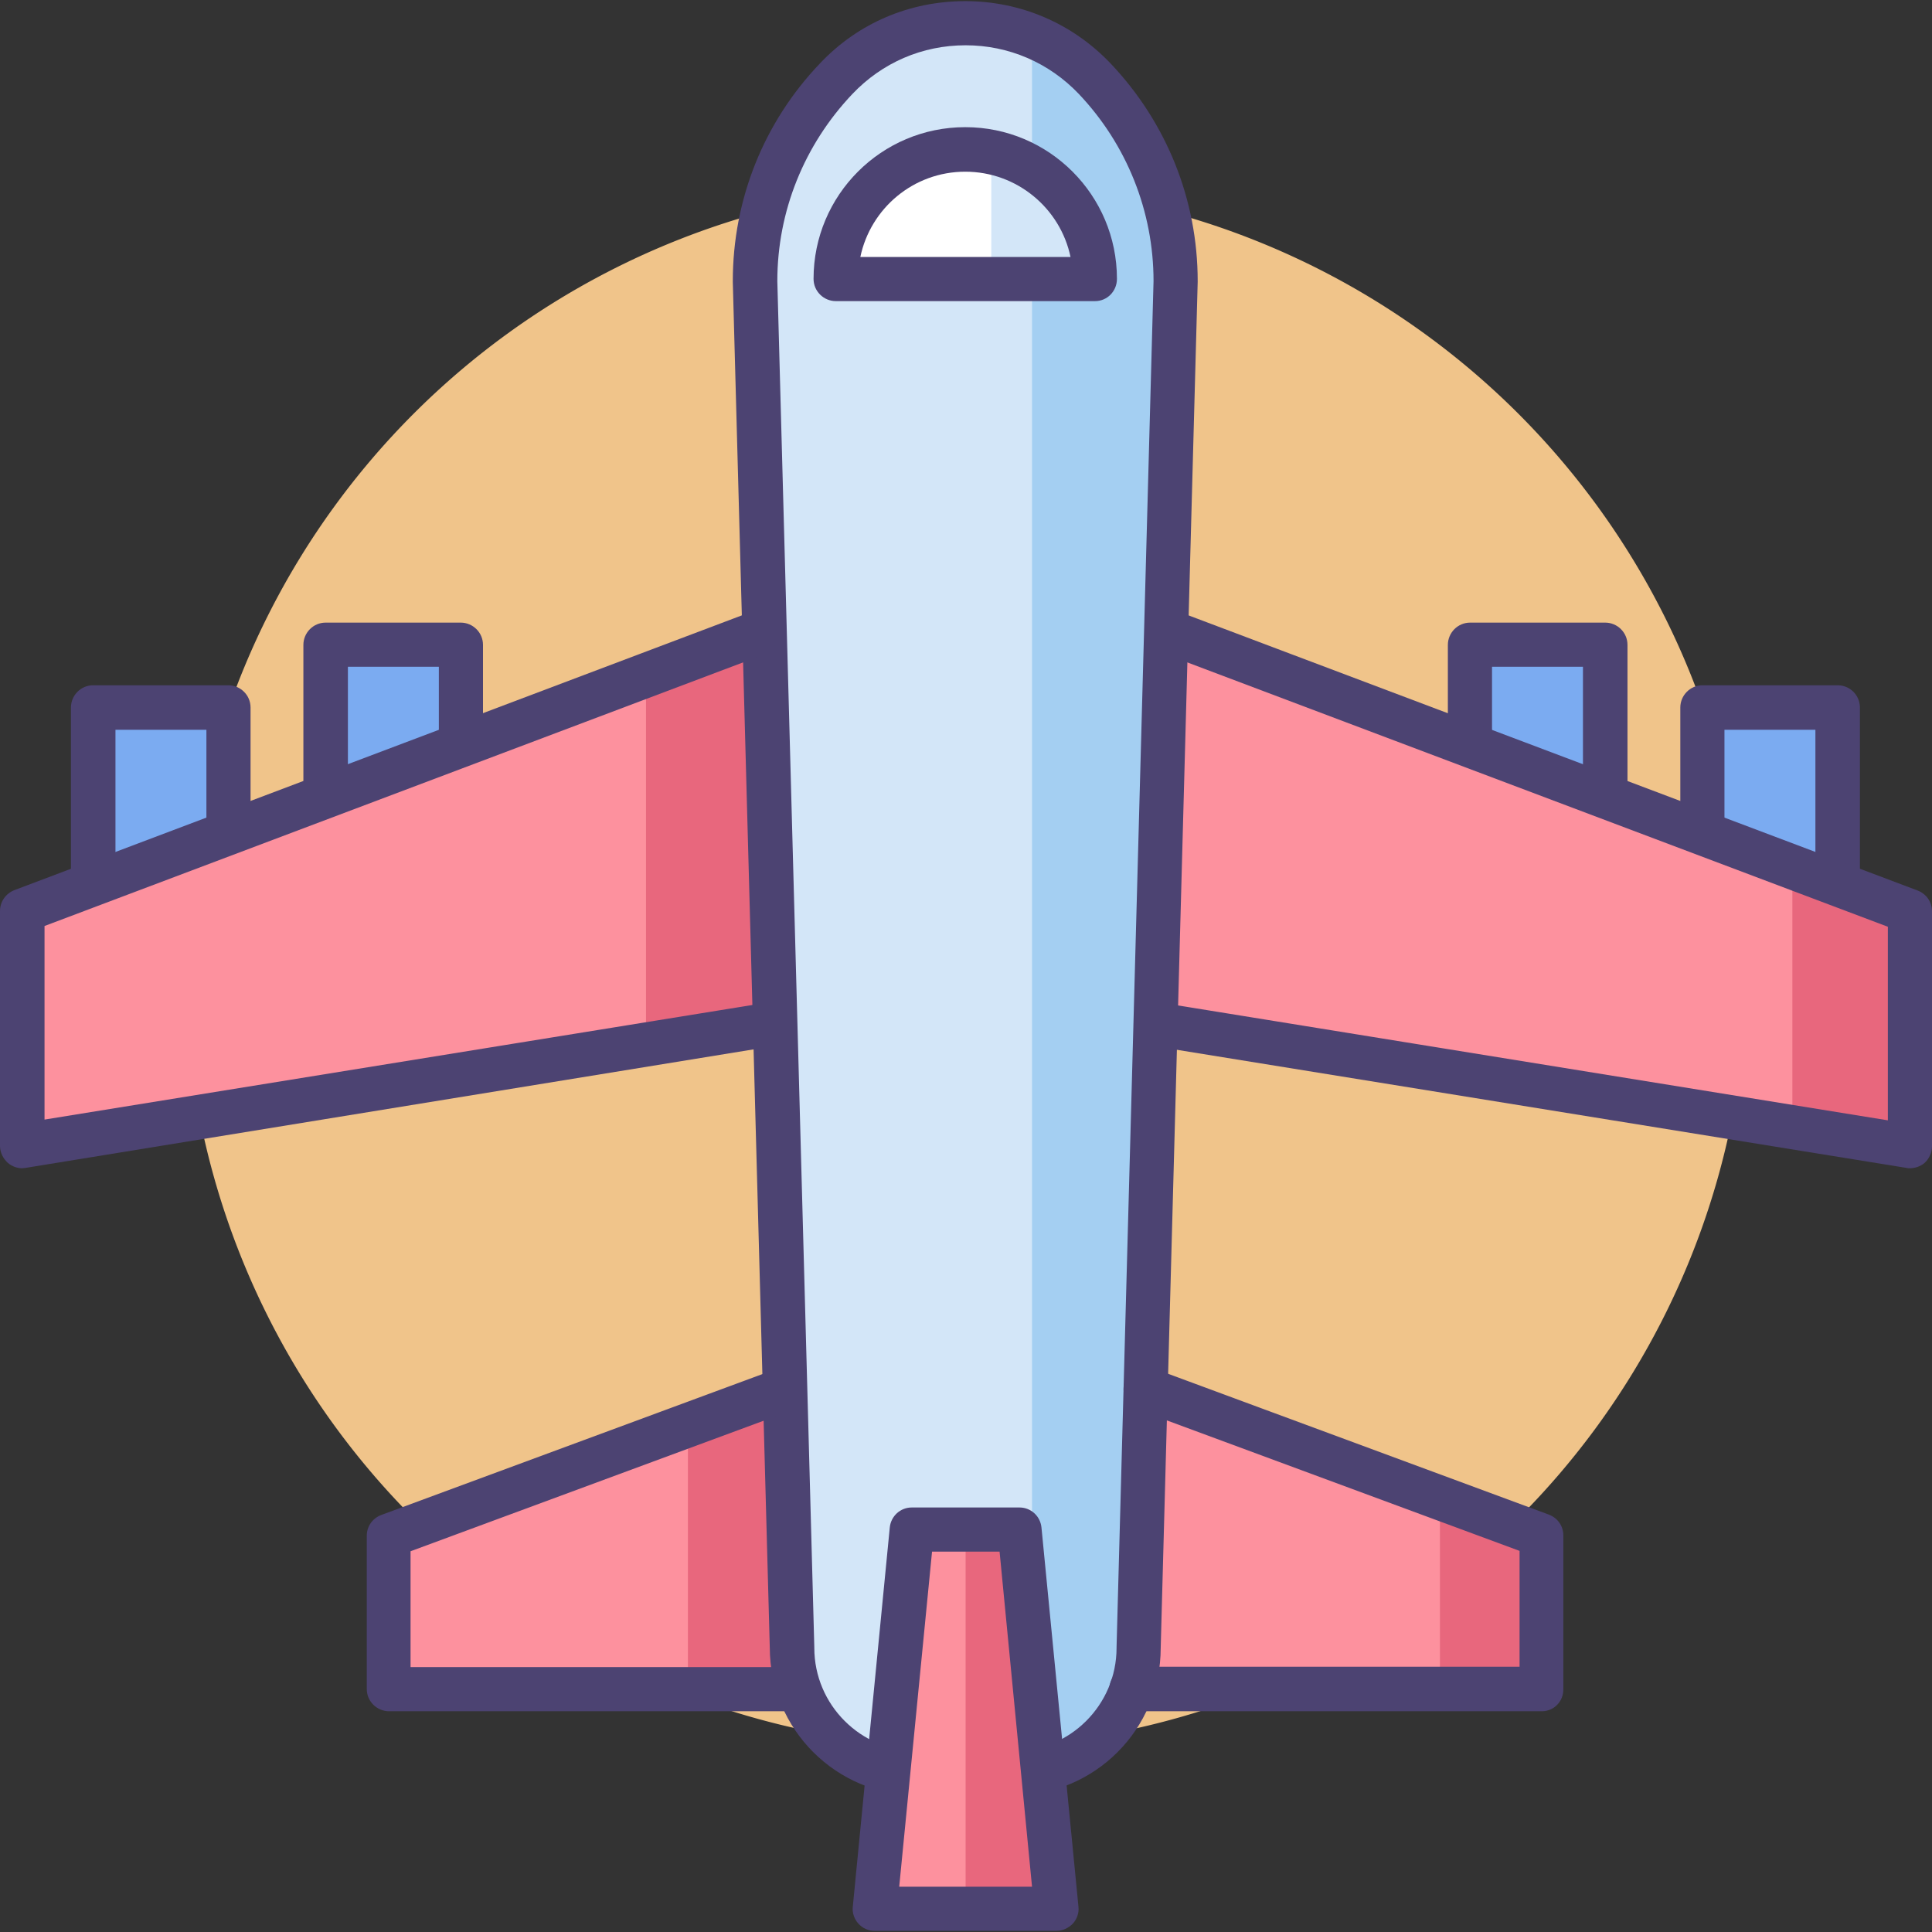 <?xml version="1.0" standalone="no"?><!DOCTYPE svg PUBLIC "-//W3C//DTD SVG 1.1//EN" "http://www.w3.org/Graphics/SVG/1.1/DTD/svg11.dtd"><svg t="1559182383336" class="icon" style="" viewBox="0 0 1024 1024" version="1.1" xmlns="http://www.w3.org/2000/svg" p-id="3576" xmlns:xlink="http://www.w3.org/1999/xlink" width="128" height="128"><rect x="0" y="0" width="1024" height="1024" fill="#333333" stroke="none"/><defs><style type="text/css"></style></defs><path d="M512 512m-414 0a414 414 0 1 0 828 0 414 414 0 1 0-828 0Z" fill="#F0C48A" p-id="3577"></path><path d="M49.4 375h71.6v119.8H49.4zM172.6 341.8h71.6v119.8H172.6zM974.056 494.918h-71.6v-119.8h71.6zM850.69 461.638h-71.6v-119.8h71.6z" fill="#7BABF1" p-id="3578"></path><path d="M121.2 506.6H49.4c-6.4 0-11.8-5.2-11.8-11.8v-119.8c0-6.4 5.2-11.8 11.8-11.8h71.6c6.4 0 11.8 5.2 11.8 11.8v119.8c0 6.6-5.2 11.8-11.6 11.8z m-60-23.4h48.2v-96.4H61.2v96.4zM244.4 473.4H172.6c-6.4 0-11.8-5.2-11.8-11.8v-119.8c0-6.4 5.2-11.8 11.8-11.8h71.6c6.4 0 11.8 5.2 11.8 11.8v119.8c0 6.4-5.2 11.8-11.6 11.8z m-60-23.6h48.2v-96.4H184.4v96.4zM974 506.6h-71.6c-6.4 0-11.8-5.2-11.8-11.8v-119.8c0-6.4 5.2-11.8 11.8-11.8H974c6.4 0 11.8 5.2 11.8 11.8v119.8c-0.2 6.6-5.4 11.8-11.8 11.8z m-60-23.4h48.2v-96.4H914v96.4zM850.8 473.4h-71.6c-6.4 0-11.8-5.2-11.8-11.8v-119.8c0-6.4 5.2-11.8 11.8-11.8h71.6c6.4 0 11.8 5.2 11.8 11.8v119.8c-0.2 6.4-5.4 11.8-11.8 11.8z m-60-23.6h48.2v-96.4h-48.2v96.4z" fill="#4C4372" p-id="3579"></path><path d="M400.8 336L11.8 482.8v124.6l389-63M623.2 336l389 146.8v124.6l-389-63M411.8 738l-205.6 76v81.2h217.4M607.2 736.4l210 77.6v81.2H599.8" fill="#FD919E" p-id="3580"></path><path d="M763.2 891.4h54v-80.8l-54-17.8zM950 601.2h62.2v-114.4L950 461.6zM342.4 556.6l62.2-12.2v-214L342.4 358zM364.6 891.4h54v-161l-54 21z" fill="#E8677D" p-id="3581"></path><path d="M537 939.8h-50.6c-36.8 0-66.6-29.8-66.6-66.6l-19.6-724c0-40 15.4-78.4 42.8-107.4 37.2-39.2 99.8-39.2 137 0 27.6 29 42.8 67.4 42.8 107.4l-19.6 724c0.4 36.8-29.4 66.6-66.2 66.6z" fill="#D3E6F8" p-id="3582"></path><path d="M580.2 41.8c-9.6-10.2-21-17.8-33.2-22.6v920c32-4.8 56.6-32.4 56.6-65.8l19.6-724c0-40.2-15.4-78.6-43-107.6z" fill="#A4CFF2" p-id="3583"></path><path d="M443 148c0-38 30.8-68.6 68.6-68.6 38 0 68.6 30.8 68.6 68.6h-137.2z" fill="#FFFFFF" p-id="3584"></path><path d="M537 951.6h-50.6c-43.2 0-78.2-35-78.4-78.2l-19.6-724v-0.4c0-43.2 16.4-84.2 46.2-115.4C454.8 12.2 482.2 0.6 511.6 0.6s56.8 11.8 77 33c29.8 31.4 46.2 72.4 46.2 115.4v0.4l-19.6 724c0 43.2-35 78.2-78.2 78.2zM412 149l19.6 724v0.4c0 30.2 24.6 54.8 54.8 54.8h50.6c30.2 0 54.8-24.6 54.8-54.8v-0.4l19.6-724c0-37-14.2-72.4-39.6-99.2-15.8-16.6-37.2-25.8-60-25.8-23 0-44.2 9.2-60 25.8C426.2 76.8 412 112 412 149z" fill="#4C4372" p-id="3585"></path><path d="M423.6 907H206.2c-6.4 0-11.8-5.2-11.8-11.8V814c0-5 3-9.2 7.6-11l205.6-76c6-2.2 12.8 0.8 15 7 2.2 6-0.8 12.8-7 15l-198 73.2v61.4h205.6c6.4 0 11.8 5.2 11.8 11.8 0.2 6.4-5 11.6-11.4 11.6zM817.2 907H599.8c-6.4 0-11.8-5.2-11.8-11.8 0-6.4 5.2-11.8 11.8-11.8h205.6V822l-202.2-74.8c-6-2.2-9.2-9-7-15 2.2-6 9-9.2 15-7l209.8 77.6c4.6 1.8 7.6 6 7.6 11v81.2c0.2 6.8-5 12-11.4 12zM1012.2 619.2c-0.6 0-1.2 0-1.8-0.2L621.2 556c-6.4-1-10.8-7-9.6-13.4 1-6.4 7-10.8 13.4-9.6l375.6 60.8v-102.6l-381.6-144c-6-2.2-9.2-9-6.8-15.2 2.2-6 9-9.2 15.2-6.8L1016.4 472c4.6 1.8 7.6 6 7.6 11v124.6c0 3.4-1.6 6.8-4.2 9-2 1.6-4.8 2.6-7.6 2.6z" fill="#4C4372" p-id="3586"></path><path d="M11.8 619.2c-2.8 0-5.4-1-7.6-2.8C1.6 614 0 610.8 0 607.4v-124.6c0-4.8 3-9.2 7.6-11l389.2-147c6-2.2 12.8 0.8 15.2 6.8 2.2 6-0.8 12.8-6.8 15.2l-381.6 144v102.6l375.6-60.8c6.4-1 12.4 3.4 13.4 9.6 1 6.4-3.4 12.4-9.6 13.4L13.6 619c-0.6 0-1.2 0.2-1.8 0.2z" fill="#4C4372" p-id="3587"></path><path d="M559.8 1011.6h-96.2l19.6-201h57z" fill="#FD919E" p-id="3588"></path><path d="M525.4 84v64h55s-7-59.2-55-64z" fill="#D3E6F8" p-id="3589"></path><path d="M580.4 159.6h-137.4c-6.4 0-11.8-5.2-11.8-11.8 0-44.4 36-80.4 80.4-80.4 44.4 0 80.4 36 80.4 80.4 0 6.6-5.2 11.8-11.6 11.8zM456 136.2h111.4c-5.4-25.8-28.4-45.2-55.8-45.2s-50.2 19.4-55.6 45.2z" fill="#4C4372" p-id="3590"></path><path d="M511.8 815.8v195.8h48l-30.2-201z" fill="#E8677D" p-id="3591"></path><path d="M559.8 1023.4h-96.2c-3.4 0-6.4-1.4-8.6-3.8-2.2-2.4-3.4-5.8-3-9l19.6-201c0.6-6 5.6-10.6 11.6-10.6h57.2c6 0 11 4.6 11.6 10.6l19.6 201c0.4 3.2-0.8 6.6-3 9-2.4 2.4-5.4 3.8-8.8 3.8zM476.6 1000h70.4l-17.2-177.6H494l-17.4 177.6z" fill="#4C4372" p-id="3592"></path></svg>